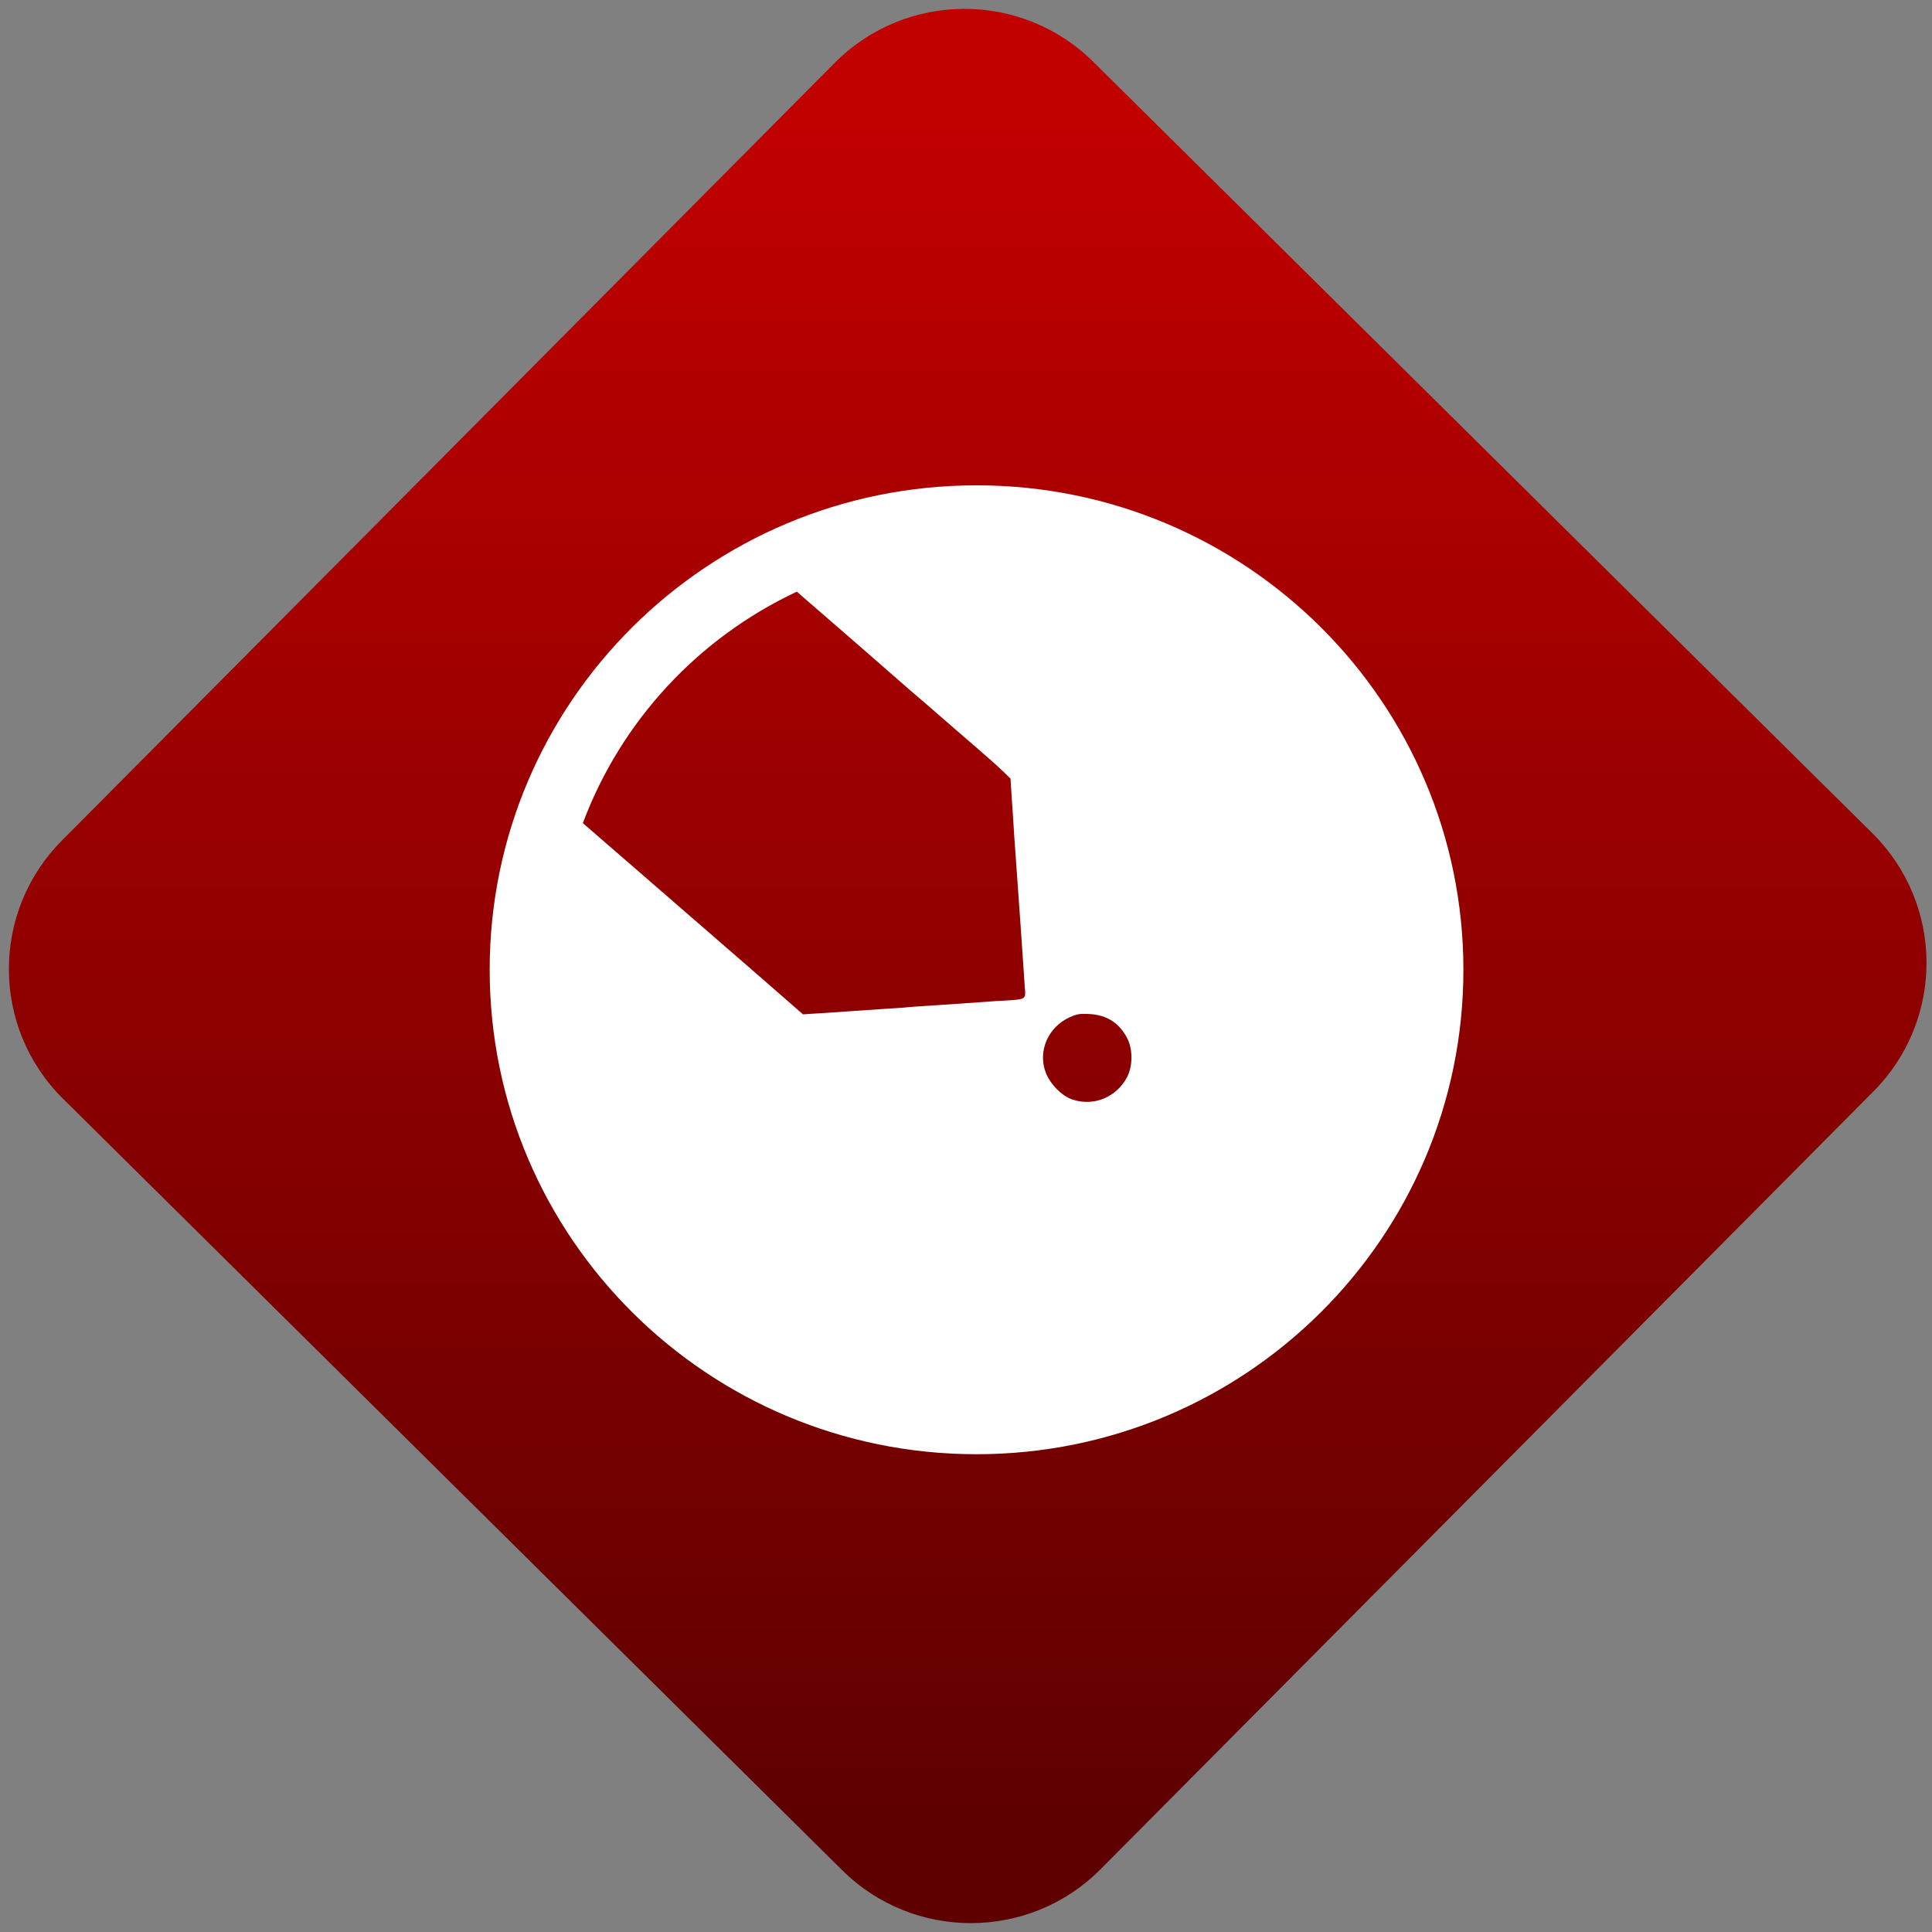 <svg width="64" height="64" viewBox="0 0 64 64" version="1.1"><rect x="0" y="0" width="64" height="64" fill="#808080" stroke="none"/><defs><linearGradient id="linear-pattern-0" gradientUnits="userSpaceOnUse" x1="0" y1="0" x2="0" y2="1" gradientTransform="matrix(60, 0, 0, 56, 0, 4)"><stop offset="0" stop-color="#c10000" stop-opacity="1"/><stop offset="1" stop-color="#5f0000" stop-opacity="1"/></linearGradient></defs><path fill="url(#linear-pattern-0)" fill-opacity="1" d="M 36.219 2.051 L 62.027 27.605 C 64.402 29.957 64.418 33.785 62.059 36.156 L 36.461 61.918 C 34.105 64.289 30.27 64.305 27.895 61.949 L 2.086 36.395 C -0.289 34.043 -0.305 30.215 2.051 27.844 L 27.652 2.082 C 30.008 -0.289 33.844 -0.305 36.219 2.051 Z M 36.219 2.051 " /><g transform="matrix(1.008,0,0,1.003,16.221,16.077)"><path fill-rule="evenodd" fill="rgb(100%, 100%, 100%)" fill-opacity="1" d="M 32 16 C 32 24.836 24.836 32 16 32 C 7.164 32 0 24.836 0 16 C 0 7.164 7.164 0 16 0 C 24.836 0 32 7.164 32 16 Z M 10.094 3.512 C 6.859 5.039 4.324 7.773 3.062 11.156 C 4.742 12.621 8.809 16.164 9.172 16.484 C 9.27 16.574 9.43 16.711 9.59 16.852 L 9.594 16.855 C 9.695 16.945 9.793 17.031 9.883 17.109 L 10.297 17.473 L 10.586 17.453 C 10.746 17.445 11.277 17.41 11.766 17.375 C 12.25 17.34 12.867 17.297 13.129 17.281 C 13.391 17.266 13.656 17.25 13.719 17.238 C 13.781 17.23 14.047 17.211 14.312 17.195 C 14.57 17.18 15.047 17.148 15.359 17.125 C 15.672 17.102 16.266 17.059 16.676 17.031 C 16.781 17.023 16.875 17.02 16.961 17.016 C 17.359 16.992 17.516 16.98 17.57 16.898 C 17.609 16.844 17.602 16.758 17.59 16.613 C 17.586 16.566 17.578 16.516 17.578 16.453 C 17.496 15.234 17.406 13.895 17.242 11.625 C 17.211 11.109 17.168 10.461 17.148 10.188 L 17.117 9.688 L 16.906 9.48 C 16.789 9.367 16.555 9.148 16.383 9 C 16.336 8.957 16.266 8.898 16.184 8.828 L 16.18 8.82 C 15.945 8.617 15.598 8.316 15.289 8.047 C 14.859 7.672 14.43 7.297 14.332 7.211 C 14.234 7.125 14.008 6.934 13.832 6.781 C 13.656 6.625 12.918 5.977 12.195 5.344 C 11.543 4.777 10.684 4.027 10.094 3.512 Z M 19.16 20.289 C 18.805 20.172 18.422 19.781 18.273 19.391 C 18.008 18.688 18.352 17.891 19.059 17.57 C 19.297 17.461 19.398 17.445 19.703 17.461 C 20.289 17.492 20.703 17.762 20.961 18.281 C 21.141 18.648 21.133 19.188 20.945 19.551 C 20.594 20.211 19.859 20.516 19.164 20.289 Z M 19.16 20.289 "/></g></svg>

